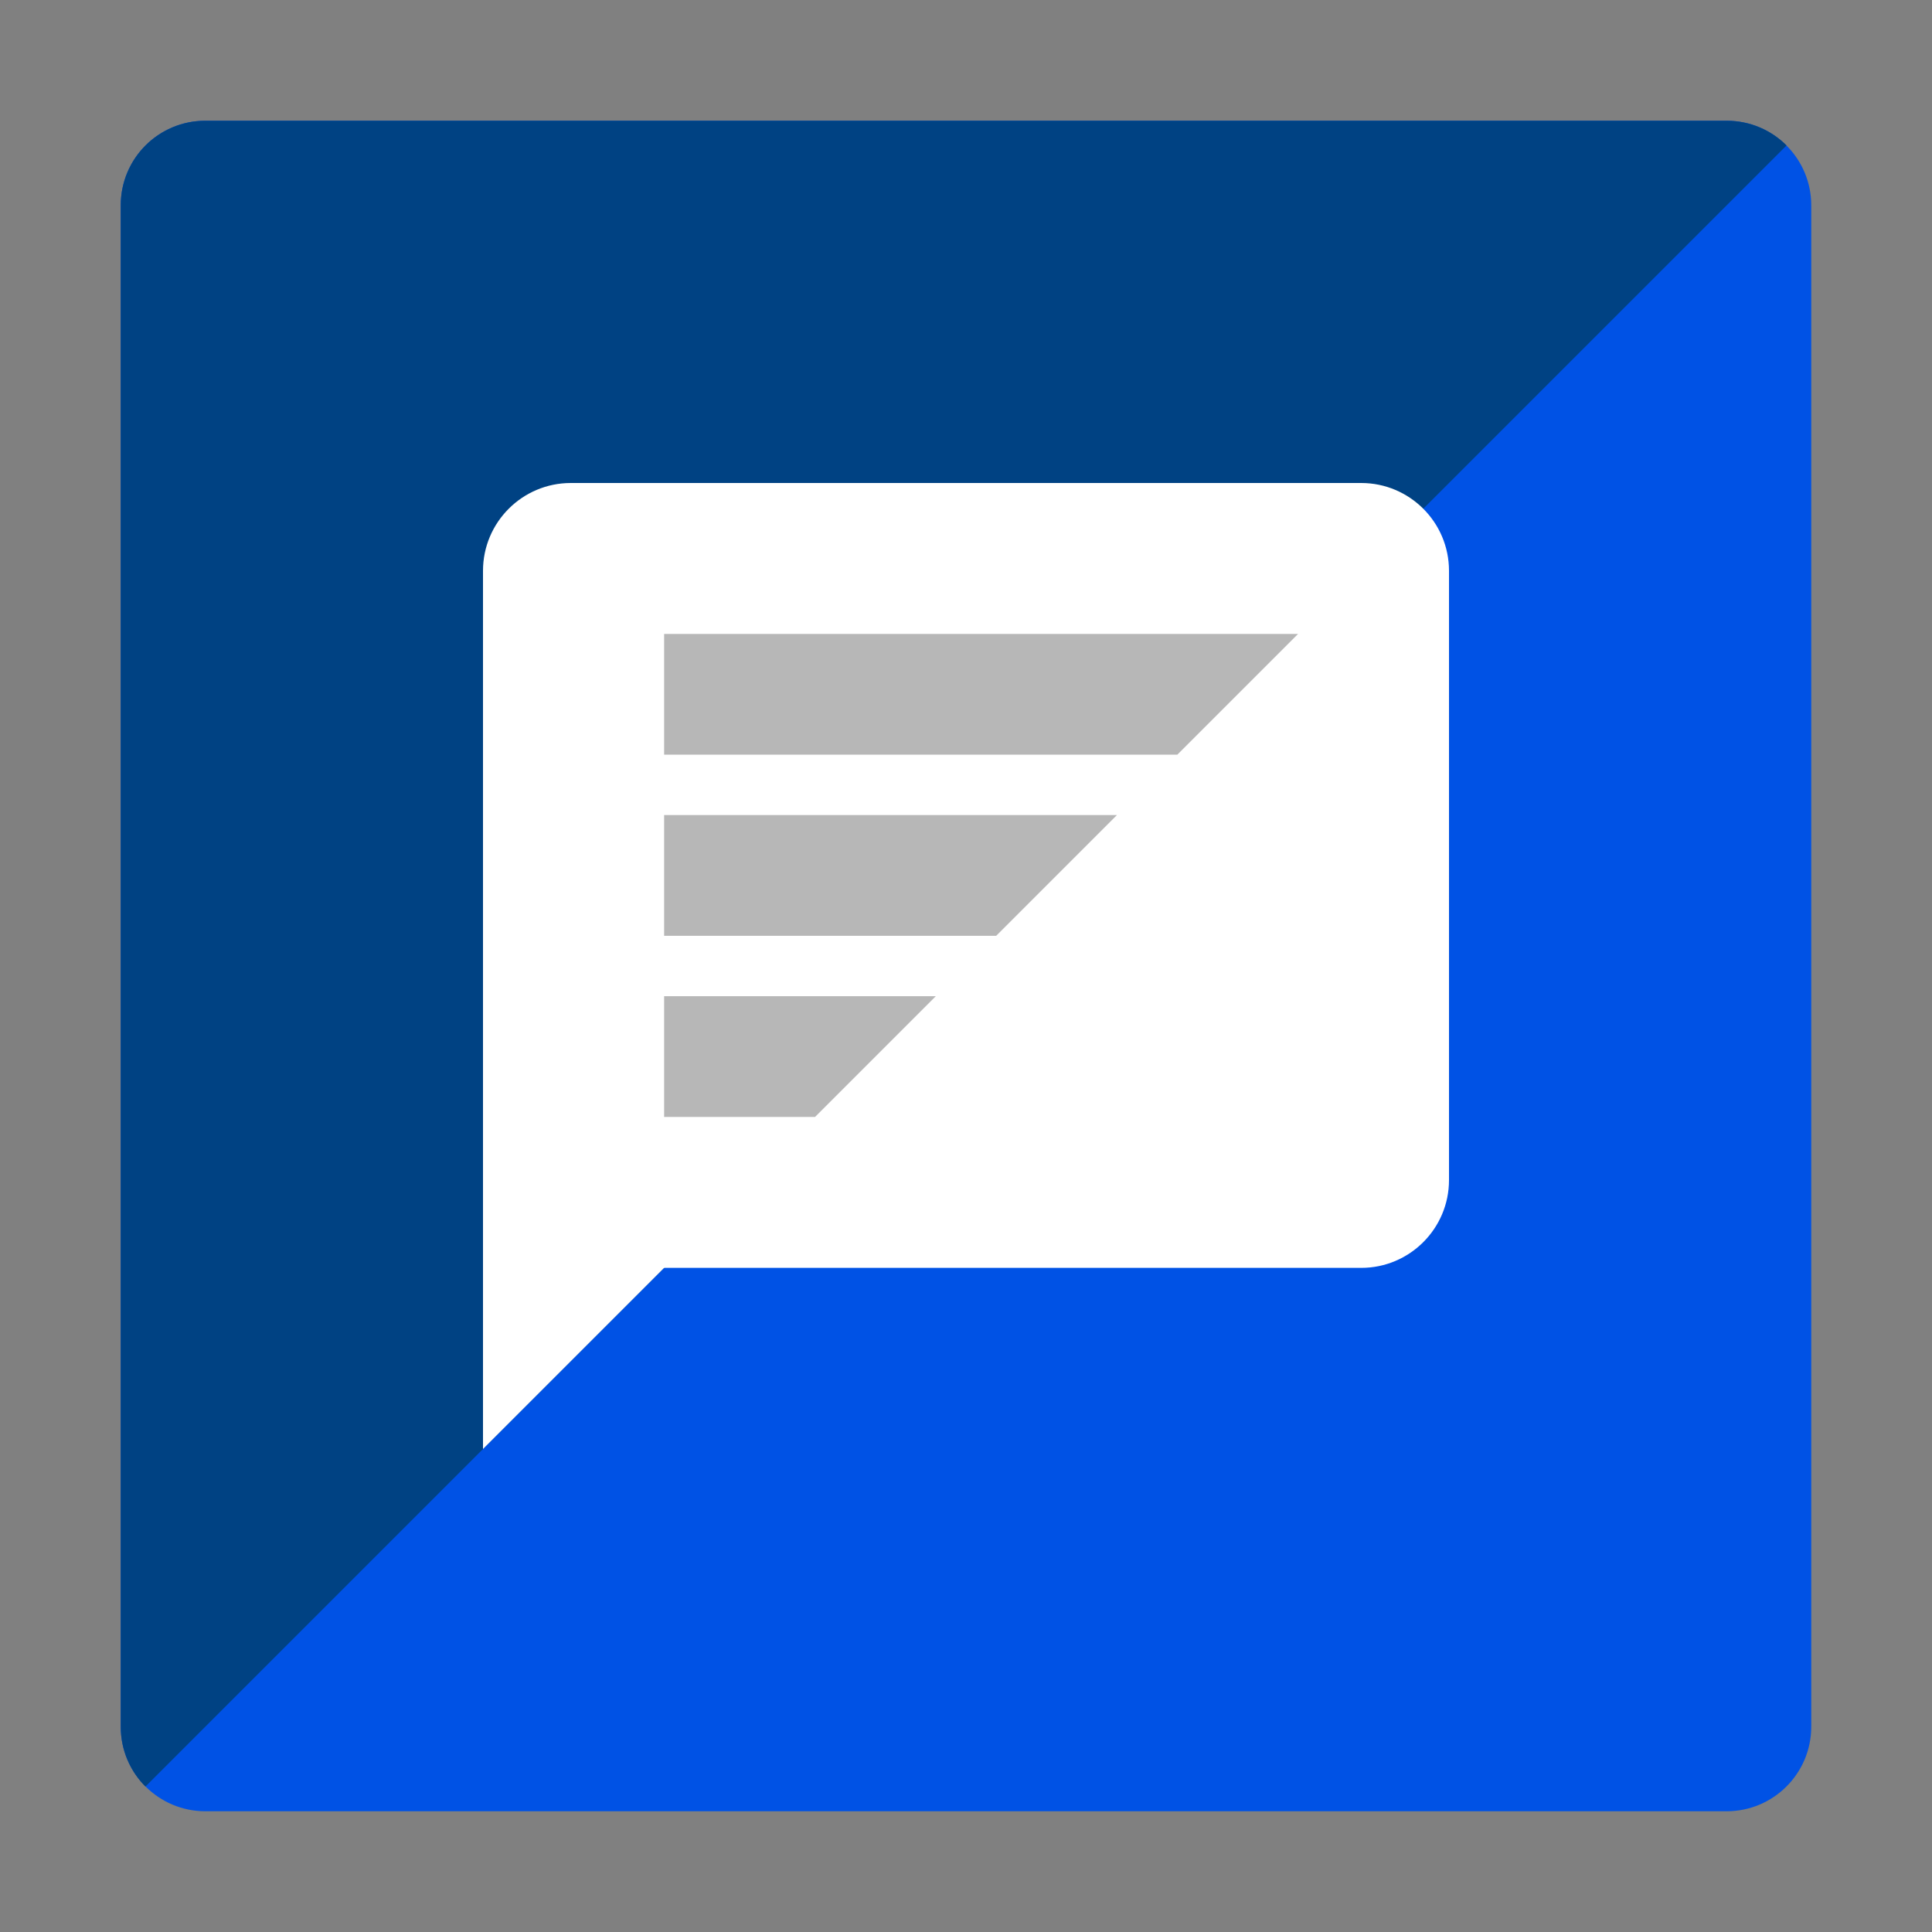 <!DOCTYPE svg  PUBLIC '-//W3C//DTD SVG 1.1//EN'  'http://www.w3.org/Graphics/SVG/1.1/DTD/svg11.dtd'>
<svg style="clip-rule:evenodd;fill-rule:evenodd;stroke-linejoin:round;stroke-miterlimit:1.414" version="1.1" viewBox="0 0 64 64" xmlns="http://www.w3.org/2000/svg">
 <rect x="0" y="0" width="64" height="64" fill="#808080" stroke="none"/>
 <path d="m57.2 4c1.545 0 2.8 1.255 2.8 2.8v50.4c0 1.545-1.255 2.8-2.8 2.8h-50.4c-1.545 0-2.8-1.255-2.8-2.8v-50.4c0-1.545 1.255-2.8 2.8-2.8h50.4z" style="fill:#0052e5"/>
 <path d="m6.8 4c-1.551 0-2.8 1.249-2.8 2.8v50.4c0 0.776 0.311 1.476 0.818 1.982l54.364-54.364c-0.506-0.507-1.206-0.818-1.982-0.818h-50.4z" style="fill-rule:nonzero;fill:#004283"/>
 <path d="m48 18.909c0-1.606-1.303-2.909-2.909-2.909h-26.182c-1.606 0-2.909 1.303-2.909 2.909v20.182c0 1.606 1.303 2.909 2.909 2.909h26.182c1.606 0 2.909-1.303 2.909-2.909v-20.182z" style="fill:#fff"/>
 <path d="m16 33.455h14.545l-14.545 14.545v-14.545z" style="fill-rule:nonzero;fill:#fff"/>
 <path d="m22 21v4h17l4-4h-21zm0 6v4h11l4-4h-15zm0 6v4h5l4-4h-9z" style="fill-rule:nonzero;fill:#b7b7b7"/>
</svg>
